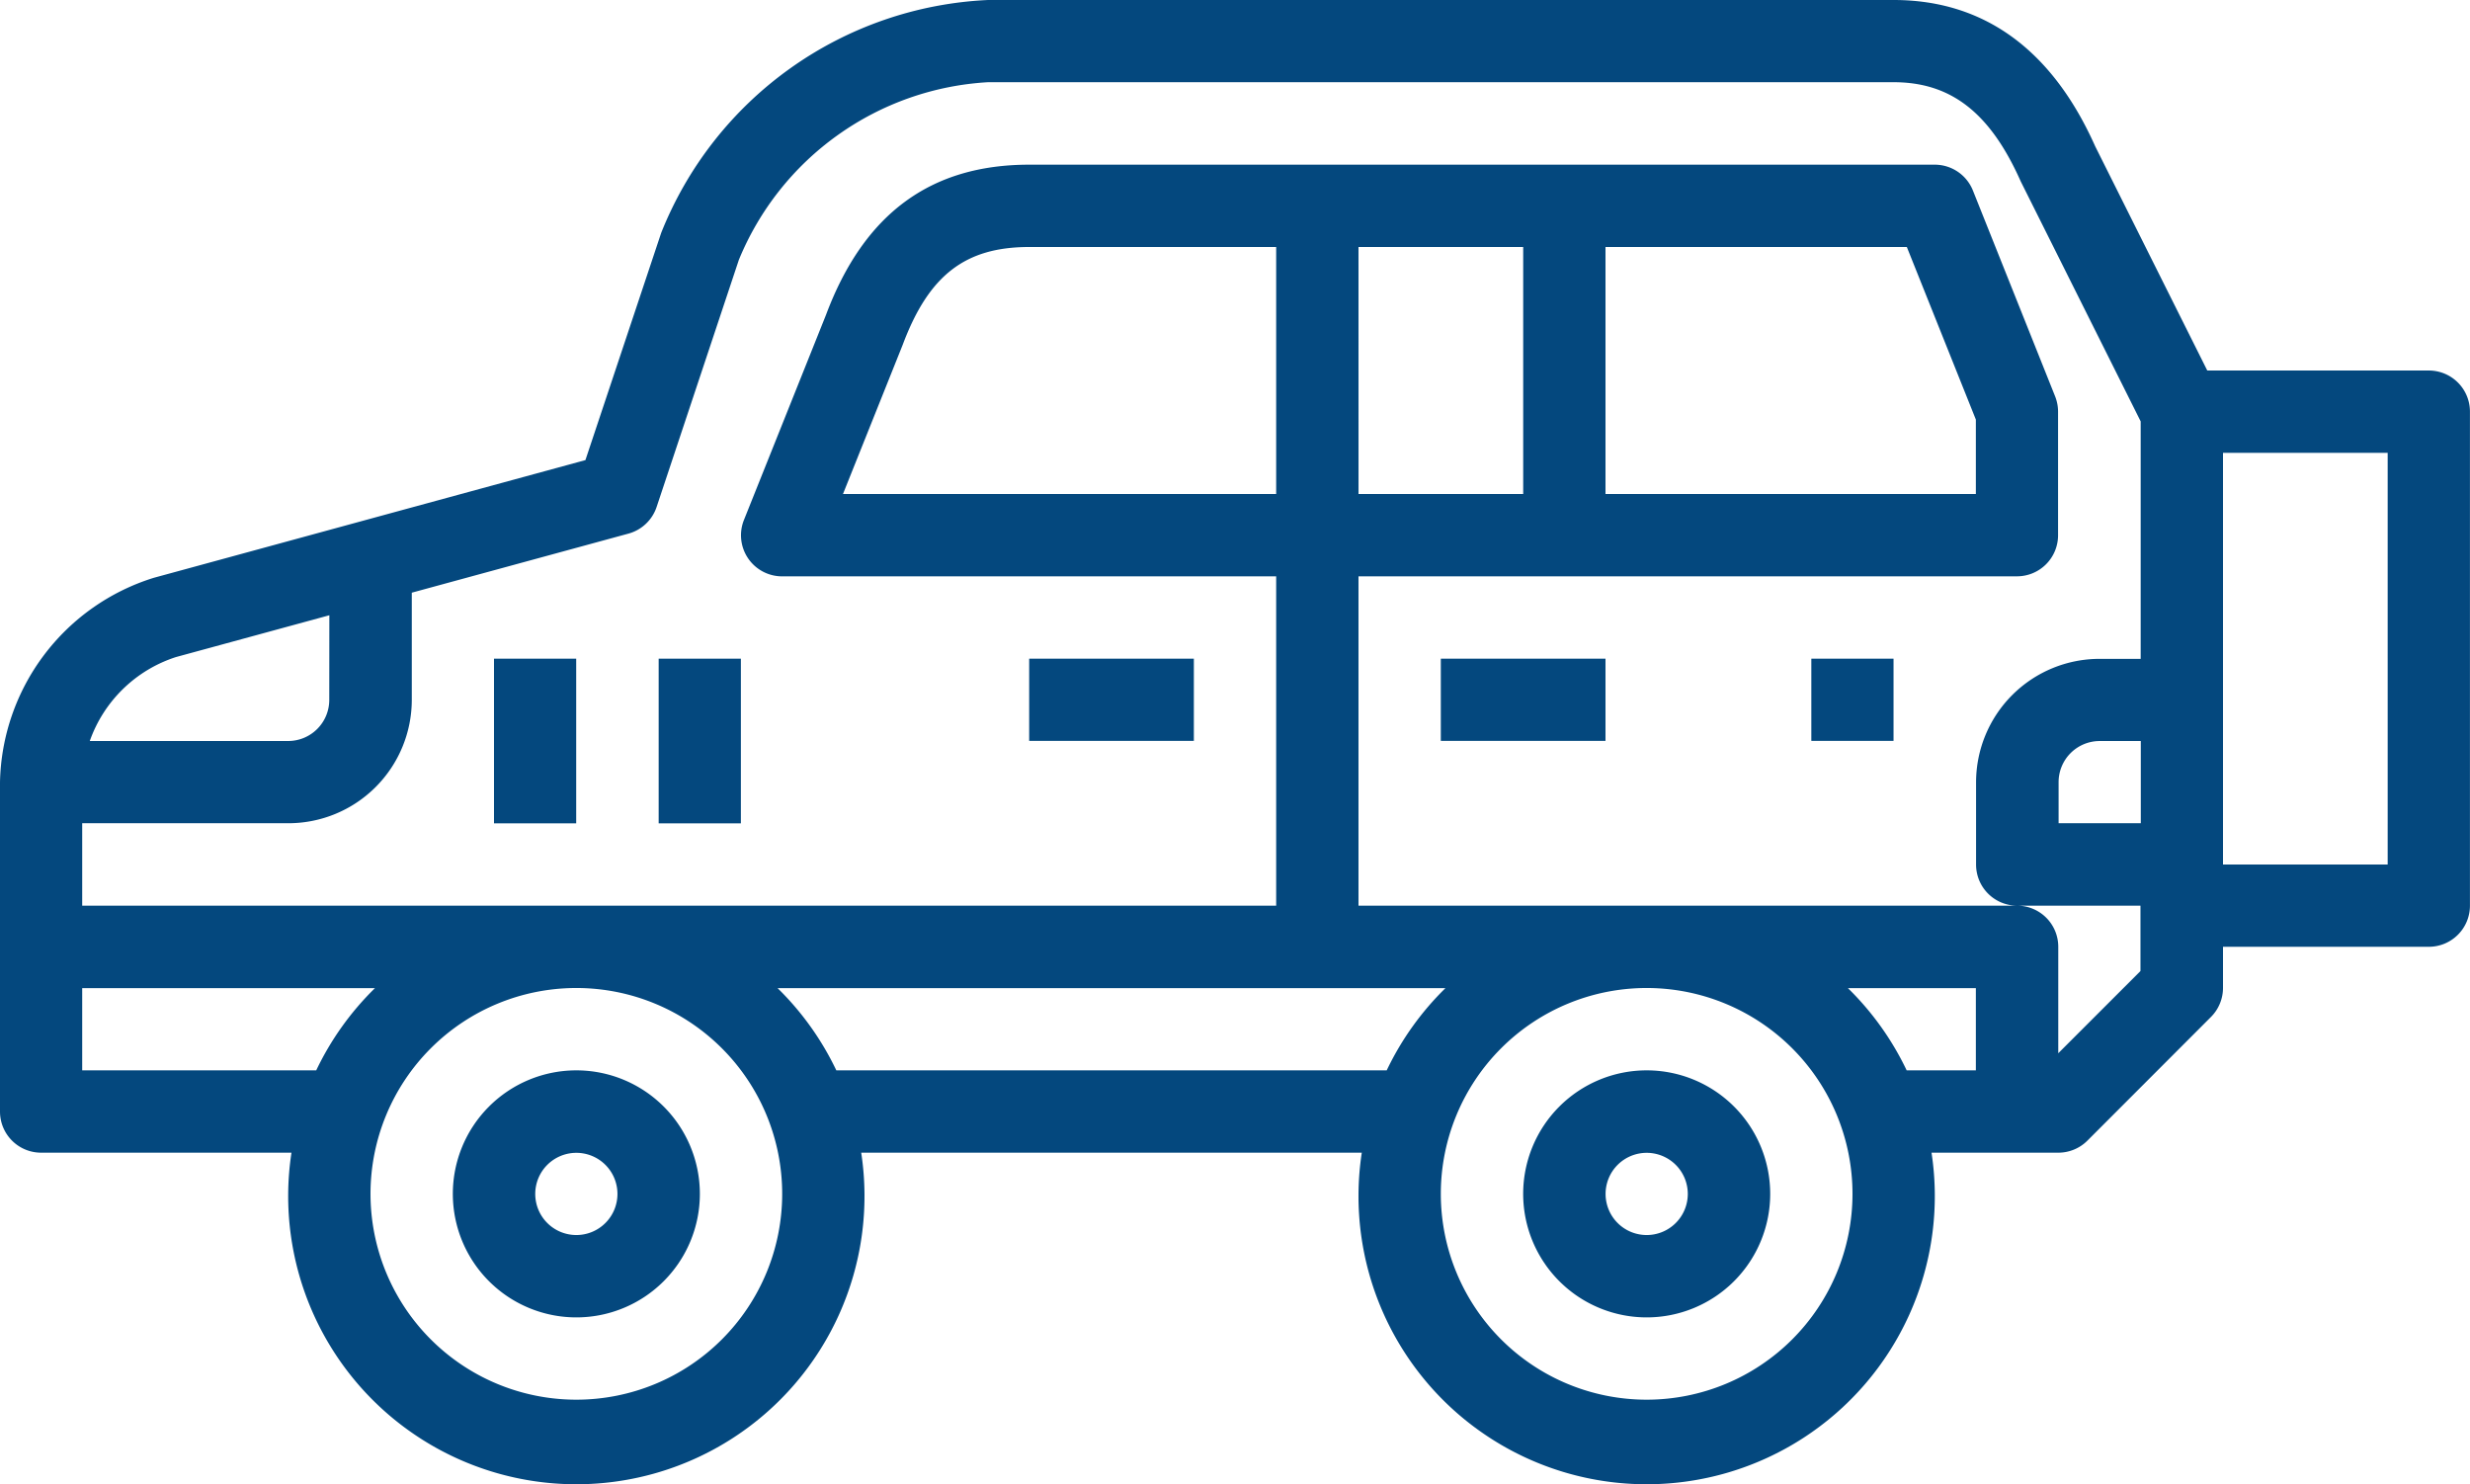 <svg xmlns="http://www.w3.org/2000/svg" width="84.131" height="50.556" viewBox="0 0 84.131 50.556"><path d="M23.207,40A4.207,4.207,0,1,1,19,44.207,4.207,4.207,0,0,1,23.207,40Zm0,5.609a1.4,1.4,0,1,0-1.4-1.4A1.4,1.4,0,0,0,23.207,45.609Z" transform="translate(32.881 -3.543)" fill="#04487e"/><path d="M49.207,40A4.207,4.207,0,1,1,45,44.207,4.207,4.207,0,0,1,49.207,40Zm0,5.609a1.4,1.4,0,1,0-1.4-1.4A1.4,1.4,0,0,0,49.207,45.609Z" transform="translate(-29.576 -3.543)" fill="#04487e"/><path d="M7.24,33.68l14.7-4.009,2.58-7.737A12.607,12.607,0,0,1,35.652,14H66.5c3.085,0,5.4,1.7,6.864,4.982l3.818,7.638h7.547a1.4,1.4,0,0,1,1.4,1.4V44.848a1.4,1.4,0,0,1-1.4,1.4H77.718v1.4a1.4,1.4,0,0,1-.411.991L73.1,52.85a1.4,1.4,0,0,1-.991.411H67.79a9.815,9.815,0,1,1-19.406,0H31.334a9.815,9.815,0,1,1-19.406,0H3.4a1.4,1.4,0,0,1-1.4-1.4V40.642A7.451,7.451,0,0,1,7.24,33.68Zm70.478,9.766h5.609V29.424H77.718Zm-64.5-8.49L7.993,36.38a4.619,4.619,0,0,0-2.935,2.859h6.757a1.4,1.4,0,0,0,1.4-1.4Zm61.7,4.284h-1.4a1.4,1.4,0,0,0-1.4,1.4v1.4h2.8ZM69.3,50.457v-2.8H64.943a9.838,9.838,0,0,1,2,2.8ZM58.087,61.674a7.011,7.011,0,1,0-7.011-7.011A7.011,7.011,0,0,0,58.087,61.674ZM49.233,50.457a9.838,9.838,0,0,1,2-2.8H28.486a9.838,9.838,0,0,1,2,2.8Zm-.96-19.631h5.609V22.413H48.272ZM21.631,61.674a7.011,7.011,0,1,0-7.011-7.011A7.011,7.011,0,0,0,21.631,61.674ZM4.8,50.457h7.971a9.838,9.838,0,0,1,2-2.8H4.8Zm0-5.609H45.468V33.631H28.641a1.4,1.4,0,0,1-1.3-1.924l2.793-6.981c1.29-3.442,3.557-5.117,6.923-5.117H67.9a1.4,1.4,0,0,1,1.3.881l2.8,7.011a1.419,1.419,0,0,1,.1.522v4.207a1.4,1.4,0,0,1-1.4,1.4H48.272V44.848H70.707a1.4,1.4,0,0,1,1.4,1.4v3.626l2.8-2.8V44.848H70.707a1.4,1.4,0,0,1-1.4-1.4v-2.8a4.207,4.207,0,0,1,4.207-4.207h1.4V28.353l-4.086-8.175C69.791,17.845,68.457,16.8,66.5,16.8H35.652a9.777,9.777,0,0,0-8.486,6.052l-2.8,8.413a1.4,1.4,0,0,1-.96.91l-7.38,2.012v3.646a4.207,4.207,0,0,1-4.207,4.207H4.8ZM45.468,30.826V22.413H37.055c-2.173,0-3.417.955-4.306,3.326l-2.036,5.087Zm11.217-8.413v8.413H69.3V28.291l-2.351-5.878Z" transform="translate(-2 -14)" fill="#04487e"/><path d="M28.609,30H23v2.8h5.609Z" transform="translate(26.076 -7.565)" fill="#04487e"/><path d="M38.609,30H33v2.8h5.609Z" transform="translate(2.055 -7.565)" fill="#04487e"/><path d="M18.8,30H16v2.8h2.8Z" transform="translate(45.696 -7.565)" fill="#04487e"/><path d="M50.8,30H48v5.609h2.8Z" transform="translate(-31.174 -7.565)" fill="#04487e"/><path d="M46.8,30H44v5.609h2.8Z" transform="translate(-21.565 -7.565)" fill="#04487e"/></svg>